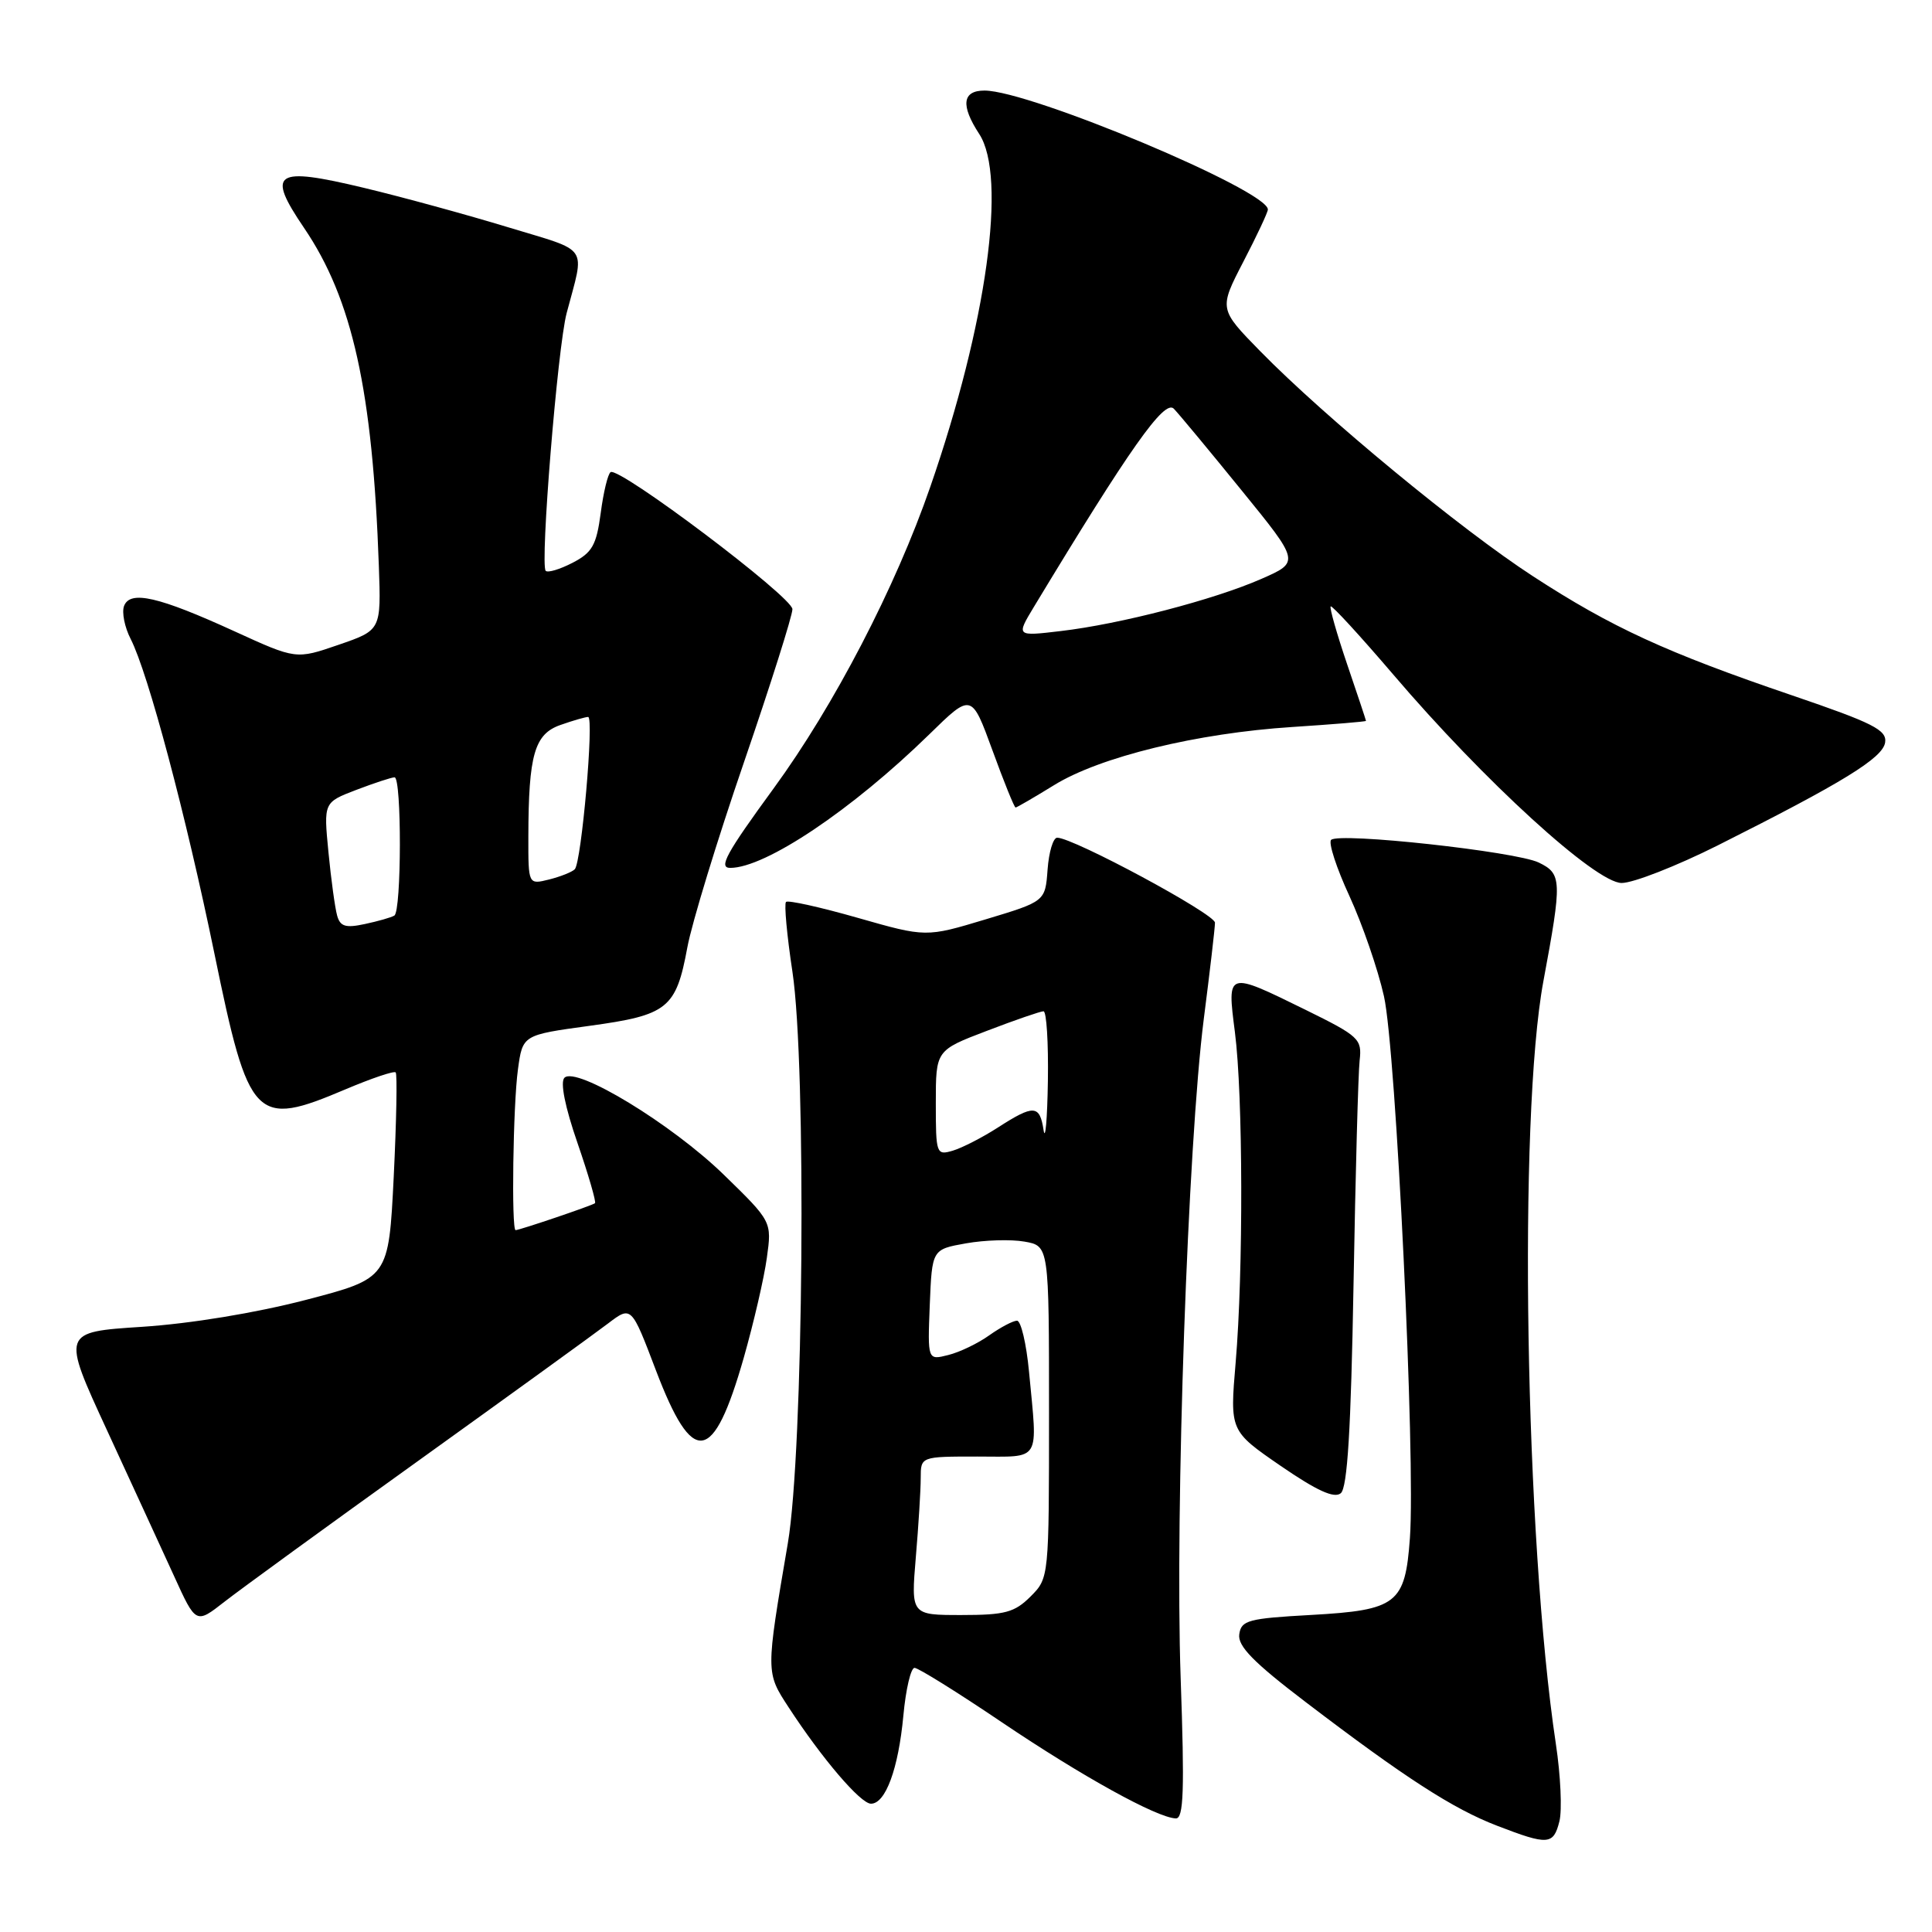 <?xml version="1.0" encoding="UTF-8" standalone="no"?>
<!DOCTYPE svg PUBLIC "-//W3C//DTD SVG 1.1//EN" "http://www.w3.org/Graphics/SVG/1.1/DTD/svg11.dtd" >
<svg xmlns="http://www.w3.org/2000/svg" xmlns:xlink="http://www.w3.org/1999/xlink" version="1.1" viewBox="0 0 256 256">
 <g >
 <path fill="currentColor"
d=" M 206.63 241.33 C 207.00 239.86 206.79 235.24 206.16 231.08 C 202.07 203.84 201.15 148.06 204.51 130.00 C 207.00 116.62 206.96 115.78 203.89 114.29 C 200.87 112.83 177.40 110.26 176.38 111.29 C 176.00 111.67 177.09 115.02 178.81 118.74 C 180.52 122.46 182.58 128.43 183.38 132.00 C 184.98 139.11 187.58 193.36 186.82 203.81 C 186.19 212.52 185.12 213.35 173.73 213.99 C 165.38 214.45 164.47 214.70 164.21 216.55 C 163.98 218.11 166.09 220.27 173.03 225.55 C 186.16 235.56 192.54 239.68 198.37 241.92 C 205.14 244.53 205.84 244.48 206.63 241.33 Z  M 156.44 222.25 C 155.68 200.32 157.40 151.51 159.51 135.00 C 160.32 128.68 160.99 122.94 160.99 122.26 C 161.00 121.11 142.22 111.00 140.08 111.00 C 139.55 111.00 138.98 112.90 138.81 115.22 C 138.50 119.44 138.50 119.44 130.60 121.82 C 122.70 124.20 122.70 124.20 113.66 121.62 C 108.69 120.20 104.41 119.25 104.15 119.51 C 103.89 119.78 104.27 123.93 105.00 128.75 C 106.88 141.22 106.47 192.31 104.39 204.50 C 101.46 221.69 101.46 221.58 104.51 226.25 C 108.92 233.02 114.03 239.00 115.41 239.00 C 117.34 239.00 119.04 234.38 119.70 227.34 C 120.02 223.85 120.69 221.00 121.18 221.00 C 121.67 221.00 126.89 224.25 132.78 228.23 C 143.38 235.38 153.28 240.85 155.80 240.95 C 156.84 240.99 156.97 237.30 156.44 222.25 Z  M 55.50 193.51 C 67.60 184.82 78.89 176.65 80.58 175.36 C 83.66 173.02 83.66 173.02 86.91 181.57 C 91.81 194.45 94.51 194.06 98.56 179.88 C 99.87 175.27 101.25 169.33 101.61 166.68 C 102.28 161.86 102.28 161.86 95.89 155.64 C 89.00 148.94 76.35 141.25 74.79 142.81 C 74.21 143.39 74.87 146.69 76.52 151.45 C 77.98 155.69 79.02 159.28 78.84 159.43 C 78.47 159.74 68.84 163.00 68.32 163.00 C 67.75 163.00 67.98 146.40 68.63 141.71 C 69.25 137.14 69.25 137.14 78.10 135.93 C 88.49 134.51 89.58 133.64 91.08 125.52 C 91.67 122.33 95.04 111.29 98.58 101.00 C 102.11 90.71 105.00 81.58 105.00 80.72 C 105.00 79.11 82.08 61.83 80.91 62.56 C 80.55 62.78 79.96 65.21 79.60 67.97 C 79.03 72.24 78.48 73.22 75.87 74.57 C 74.19 75.44 72.59 75.92 72.31 75.64 C 71.54 74.87 73.88 46.07 75.08 41.50 C 77.50 32.33 78.26 33.44 67.35 30.12 C 61.93 28.47 53.32 26.11 48.22 24.89 C 36.36 22.05 35.26 22.79 40.29 30.20 C 46.70 39.64 49.38 51.75 50.20 75.00 C 50.50 83.50 50.50 83.50 44.86 85.44 C 39.23 87.38 39.23 87.38 31.09 83.66 C 21.01 79.05 17.25 78.19 16.44 80.29 C 16.12 81.13 16.51 83.10 17.31 84.66 C 19.63 89.18 24.65 108.07 28.41 126.35 C 32.98 148.60 33.78 149.43 45.76 144.35 C 49.21 142.89 52.21 141.87 52.43 142.10 C 52.65 142.32 52.53 148.55 52.17 155.94 C 51.50 169.38 51.50 169.38 40.50 172.25 C 33.88 173.97 25.25 175.39 18.83 175.81 C 8.17 176.50 8.17 176.50 14.17 189.50 C 17.47 196.65 21.47 205.36 23.07 208.85 C 25.96 215.20 25.96 215.20 29.73 212.25 C 31.80 210.63 43.40 202.19 55.50 193.51 Z  M 179.35 170.18 C 179.61 155.50 179.97 142.15 180.16 140.50 C 180.48 137.67 180.09 137.30 173.00 133.81 C 162.53 128.67 162.59 128.65 163.63 136.75 C 164.71 145.12 164.76 168.46 163.73 180.55 C 162.96 189.60 162.96 189.60 169.70 194.24 C 174.51 197.54 176.80 198.58 177.66 197.86 C 178.54 197.13 179.01 189.42 179.35 170.18 Z  M 227.59 112.03 C 244.23 103.67 249.48 100.44 249.79 98.38 C 250.04 96.73 248.20 95.80 237.46 92.14 C 220.81 86.47 213.56 83.14 203.15 76.37 C 193.61 70.18 175.55 55.28 167.00 46.55 C 161.51 40.94 161.51 40.94 164.75 34.68 C 166.54 31.24 168.00 28.12 168.00 27.76 C 168.00 25.23 136.46 12.00 130.45 12.00 C 127.51 12.00 127.27 13.96 129.75 17.75 C 133.45 23.41 130.76 42.89 123.27 64.50 C 118.66 77.83 110.52 93.50 102.53 104.44 C 96.20 113.11 95.17 115.00 96.76 115.00 C 101.43 115.00 112.89 107.31 123.12 97.32 C 128.73 91.83 128.73 91.83 131.50 99.41 C 133.02 103.59 134.40 107.00 134.57 107.00 C 134.73 107.00 137.03 105.66 139.68 104.03 C 145.75 100.28 158.63 97.14 171.25 96.33 C 176.61 95.98 181.00 95.62 181.00 95.52 C 181.00 95.43 179.88 92.05 178.50 88.01 C 177.13 83.97 176.15 80.52 176.32 80.35 C 176.49 80.18 180.20 84.22 184.57 89.33 C 196.65 103.50 211.44 117.00 214.88 117.00 C 216.42 117.00 222.14 114.76 227.59 112.03 Z  M 121.35 206.35 C 121.71 202.14 122.00 197.42 122.00 195.85 C 122.00 193.00 122.00 193.00 129.50 193.00 C 138.06 193.00 137.50 193.93 136.35 181.75 C 136.00 178.04 135.28 175.00 134.76 175.00 C 134.24 175.00 132.59 175.87 131.09 176.93 C 129.60 178.00 127.15 179.18 125.64 179.55 C 122.91 180.24 122.91 180.24 123.20 172.89 C 123.50 165.55 123.50 165.55 128.00 164.75 C 130.47 164.31 133.96 164.20 135.75 164.52 C 139.00 165.09 139.00 165.09 139.00 187.09 C 139.00 209.09 139.00 209.09 136.55 211.55 C 134.43 213.66 133.17 214.00 127.40 214.00 C 120.71 214.00 120.71 214.00 121.35 206.35 Z  M 124.00 146.15 C 124.00 139.17 124.00 139.17 130.77 136.59 C 134.50 135.16 137.87 134.00 138.27 134.00 C 138.67 134.00 138.93 138.16 138.85 143.25 C 138.77 148.34 138.51 151.26 138.28 149.75 C 137.77 146.38 136.98 146.34 132.23 149.40 C 130.18 150.72 127.49 152.10 126.25 152.47 C 124.07 153.11 124.00 152.92 124.00 146.15 Z  M 44.67 121.31 C 44.39 120.31 43.87 116.53 43.52 112.91 C 42.88 106.32 42.88 106.32 47.22 104.66 C 49.61 103.75 51.89 103.00 52.28 103.00 C 53.24 103.00 53.21 120.76 52.25 121.32 C 51.84 121.57 50.08 122.07 48.34 122.44 C 45.79 122.99 45.07 122.77 44.67 121.31 Z  M 70.01 110.86 C 70.03 100.00 70.82 97.26 74.27 96.06 C 75.94 95.47 77.58 95.00 77.93 95.00 C 78.74 95.00 77.05 114.27 76.16 115.18 C 75.80 115.55 74.26 116.16 72.75 116.54 C 70.00 117.22 70.00 117.22 70.01 110.86 Z  M 137.00 80.41 C 149.73 59.35 154.30 52.87 155.54 54.16 C 156.25 54.90 160.29 59.77 164.53 64.99 C 172.24 74.47 172.24 74.47 167.13 76.71 C 160.84 79.47 148.42 82.70 140.54 83.62 C 134.64 84.32 134.64 84.32 137.00 80.41 Z "/>
</g>
</svg>
